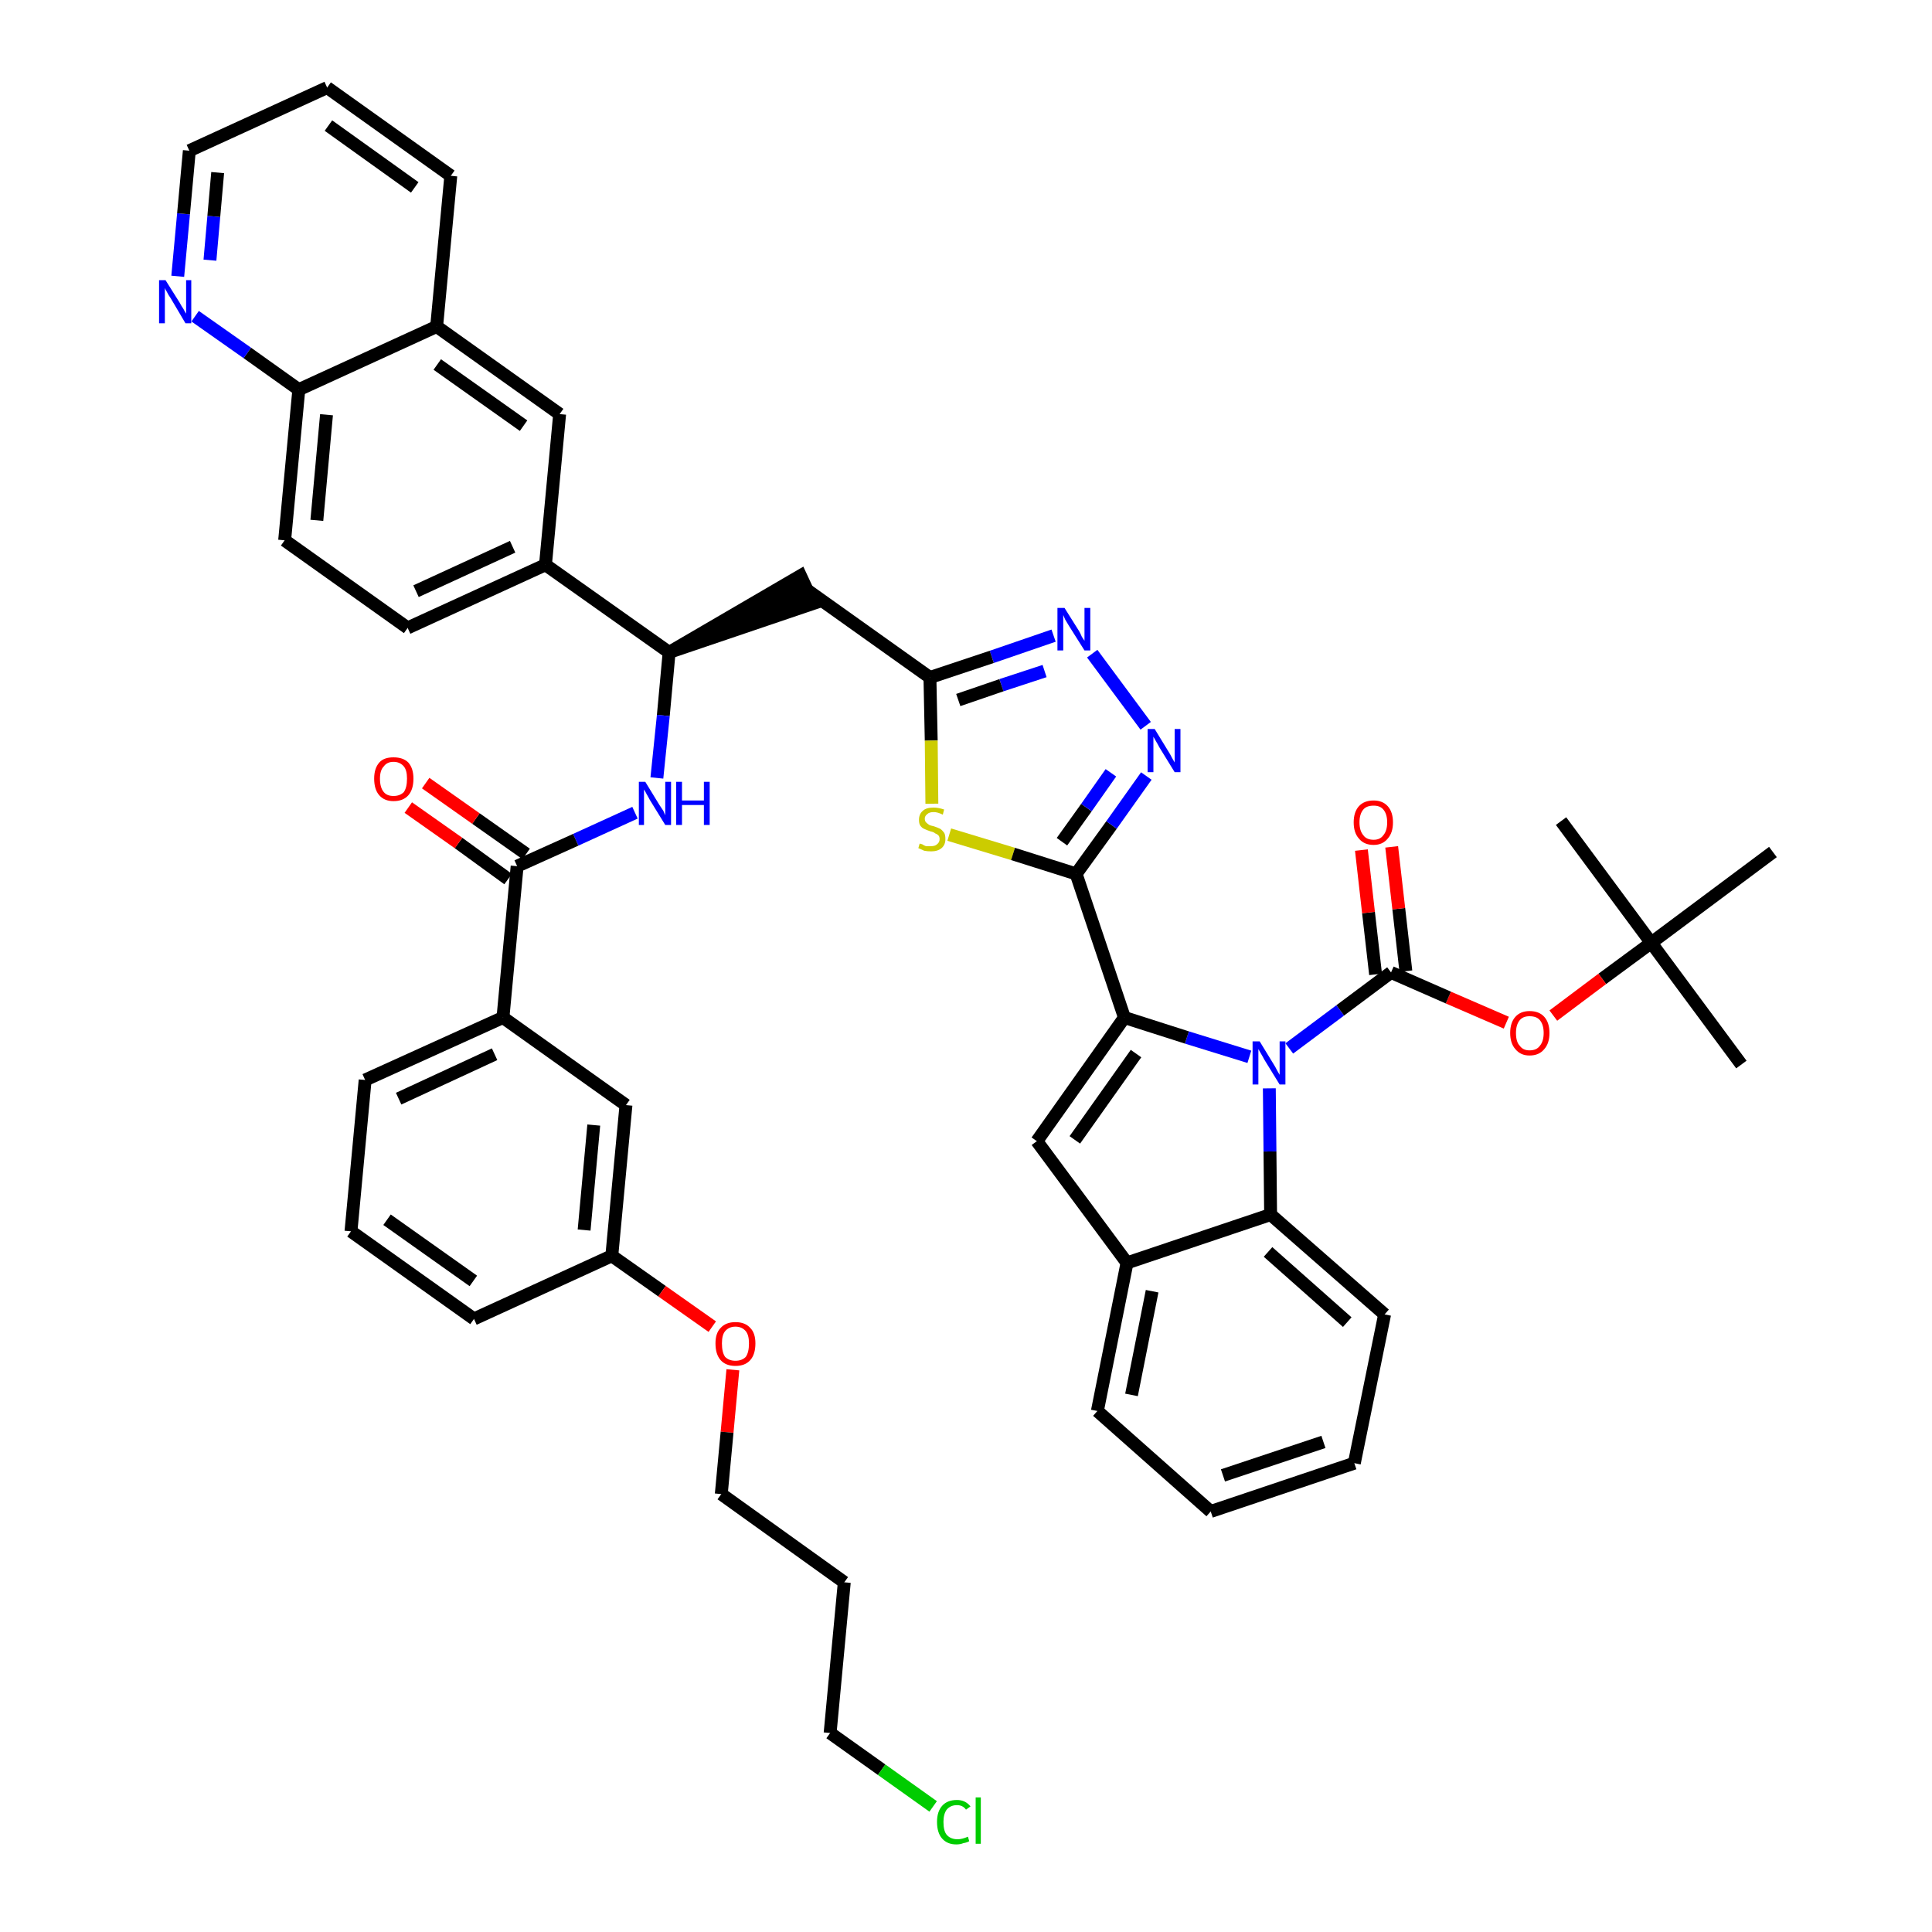 <?xml version='1.0' encoding='iso-8859-1'?>
<svg version='1.1' baseProfile='full'
              xmlns='http://www.w3.org/2000/svg'
                      xmlns:rdkit='http://www.rdkit.org/xml'
                      xmlns:xlink='http://www.w3.org/1999/xlink'
                  xml:space='preserve'
width='300px' height='300px' viewBox='0 0 300 300'>
<!-- END OF HEADER -->
<path class='bond-0 atom-0 atom-1' d='M 270.4,165.3 L 256.4,146.4' style='fill:none;fill-rule:evenodd;stroke:#000000;stroke-width:2.0px;stroke-linecap:butt;stroke-linejoin:miter;stroke-opacity:1' />
<path class='bond-1 atom-1 atom-2' d='M 256.4,146.4 L 242.4,127.5' style='fill:none;fill-rule:evenodd;stroke:#000000;stroke-width:2.0px;stroke-linecap:butt;stroke-linejoin:miter;stroke-opacity:1' />
<path class='bond-2 atom-1 atom-3' d='M 256.4,146.4 L 275.3,132.3' style='fill:none;fill-rule:evenodd;stroke:#000000;stroke-width:2.0px;stroke-linecap:butt;stroke-linejoin:miter;stroke-opacity:1' />
<path class='bond-3 atom-1 atom-4' d='M 256.4,146.4 L 248.8,152.0' style='fill:none;fill-rule:evenodd;stroke:#000000;stroke-width:2.0px;stroke-linecap:butt;stroke-linejoin:miter;stroke-opacity:1' />
<path class='bond-3 atom-1 atom-4' d='M 248.8,152.0 L 241.2,157.7' style='fill:none;fill-rule:evenodd;stroke:#FF0000;stroke-width:2.0px;stroke-linecap:butt;stroke-linejoin:miter;stroke-opacity:1' />
<path class='bond-4 atom-4 atom-5' d='M 233.9,158.8 L 224.9,154.9' style='fill:none;fill-rule:evenodd;stroke:#FF0000;stroke-width:2.0px;stroke-linecap:butt;stroke-linejoin:miter;stroke-opacity:1' />
<path class='bond-4 atom-4 atom-5' d='M 224.9,154.9 L 216.0,151.0' style='fill:none;fill-rule:evenodd;stroke:#000000;stroke-width:2.0px;stroke-linecap:butt;stroke-linejoin:miter;stroke-opacity:1' />
<path class='bond-5 atom-5 atom-6' d='M 218.3,150.8 L 217.2,141.1' style='fill:none;fill-rule:evenodd;stroke:#000000;stroke-width:2.0px;stroke-linecap:butt;stroke-linejoin:miter;stroke-opacity:1' />
<path class='bond-5 atom-5 atom-6' d='M 217.2,141.1 L 216.1,131.5' style='fill:none;fill-rule:evenodd;stroke:#FF0000;stroke-width:2.0px;stroke-linecap:butt;stroke-linejoin:miter;stroke-opacity:1' />
<path class='bond-5 atom-5 atom-6' d='M 213.6,151.3 L 212.5,141.7' style='fill:none;fill-rule:evenodd;stroke:#000000;stroke-width:2.0px;stroke-linecap:butt;stroke-linejoin:miter;stroke-opacity:1' />
<path class='bond-5 atom-5 atom-6' d='M 212.5,141.7 L 211.4,132.0' style='fill:none;fill-rule:evenodd;stroke:#FF0000;stroke-width:2.0px;stroke-linecap:butt;stroke-linejoin:miter;stroke-opacity:1' />
<path class='bond-6 atom-5 atom-7' d='M 216.0,151.0 L 208.1,156.9' style='fill:none;fill-rule:evenodd;stroke:#000000;stroke-width:2.0px;stroke-linecap:butt;stroke-linejoin:miter;stroke-opacity:1' />
<path class='bond-6 atom-5 atom-7' d='M 208.1,156.9 L 200.2,162.8' style='fill:none;fill-rule:evenodd;stroke:#0000FF;stroke-width:2.0px;stroke-linecap:butt;stroke-linejoin:miter;stroke-opacity:1' />
<path class='bond-7 atom-7 atom-8' d='M 194.0,164.1 L 184.3,161.1' style='fill:none;fill-rule:evenodd;stroke:#0000FF;stroke-width:2.0px;stroke-linecap:butt;stroke-linejoin:miter;stroke-opacity:1' />
<path class='bond-7 atom-7 atom-8' d='M 184.3,161.1 L 174.6,158.0' style='fill:none;fill-rule:evenodd;stroke:#000000;stroke-width:2.0px;stroke-linecap:butt;stroke-linejoin:miter;stroke-opacity:1' />
<path class='bond-46 atom-46 atom-7' d='M 197.3,188.6 L 197.2,178.8' style='fill:none;fill-rule:evenodd;stroke:#000000;stroke-width:2.0px;stroke-linecap:butt;stroke-linejoin:miter;stroke-opacity:1' />
<path class='bond-46 atom-46 atom-7' d='M 197.2,178.8 L 197.1,169.0' style='fill:none;fill-rule:evenodd;stroke:#0000FF;stroke-width:2.0px;stroke-linecap:butt;stroke-linejoin:miter;stroke-opacity:1' />
<path class='bond-8 atom-8 atom-9' d='M 174.6,158.0 L 167.1,135.7' style='fill:none;fill-rule:evenodd;stroke:#000000;stroke-width:2.0px;stroke-linecap:butt;stroke-linejoin:miter;stroke-opacity:1' />
<path class='bond-39 atom-8 atom-40' d='M 174.6,158.0 L 161.0,177.2' style='fill:none;fill-rule:evenodd;stroke:#000000;stroke-width:2.0px;stroke-linecap:butt;stroke-linejoin:miter;stroke-opacity:1' />
<path class='bond-39 atom-8 atom-40' d='M 176.4,163.6 L 166.9,177.0' style='fill:none;fill-rule:evenodd;stroke:#000000;stroke-width:2.0px;stroke-linecap:butt;stroke-linejoin:miter;stroke-opacity:1' />
<path class='bond-9 atom-9 atom-10' d='M 167.1,135.7 L 172.6,128.1' style='fill:none;fill-rule:evenodd;stroke:#000000;stroke-width:2.0px;stroke-linecap:butt;stroke-linejoin:miter;stroke-opacity:1' />
<path class='bond-9 atom-9 atom-10' d='M 172.6,128.1 L 178.0,120.5' style='fill:none;fill-rule:evenodd;stroke:#0000FF;stroke-width:2.0px;stroke-linecap:butt;stroke-linejoin:miter;stroke-opacity:1' />
<path class='bond-9 atom-9 atom-10' d='M 164.9,130.7 L 168.7,125.4' style='fill:none;fill-rule:evenodd;stroke:#000000;stroke-width:2.0px;stroke-linecap:butt;stroke-linejoin:miter;stroke-opacity:1' />
<path class='bond-9 atom-9 atom-10' d='M 168.7,125.4 L 172.5,120.0' style='fill:none;fill-rule:evenodd;stroke:#0000FF;stroke-width:2.0px;stroke-linecap:butt;stroke-linejoin:miter;stroke-opacity:1' />
<path class='bond-47 atom-39 atom-9' d='M 147.4,129.6 L 157.3,132.6' style='fill:none;fill-rule:evenodd;stroke:#CCCC00;stroke-width:2.0px;stroke-linecap:butt;stroke-linejoin:miter;stroke-opacity:1' />
<path class='bond-47 atom-39 atom-9' d='M 157.3,132.6 L 167.1,135.7' style='fill:none;fill-rule:evenodd;stroke:#000000;stroke-width:2.0px;stroke-linecap:butt;stroke-linejoin:miter;stroke-opacity:1' />
<path class='bond-10 atom-10 atom-11' d='M 177.9,112.7 L 169.6,101.5' style='fill:none;fill-rule:evenodd;stroke:#0000FF;stroke-width:2.0px;stroke-linecap:butt;stroke-linejoin:miter;stroke-opacity:1' />
<path class='bond-11 atom-11 atom-12' d='M 163.6,98.7 L 154.0,102.0' style='fill:none;fill-rule:evenodd;stroke:#0000FF;stroke-width:2.0px;stroke-linecap:butt;stroke-linejoin:miter;stroke-opacity:1' />
<path class='bond-11 atom-11 atom-12' d='M 154.0,102.0 L 144.4,105.2' style='fill:none;fill-rule:evenodd;stroke:#000000;stroke-width:2.0px;stroke-linecap:butt;stroke-linejoin:miter;stroke-opacity:1' />
<path class='bond-11 atom-11 atom-12' d='M 162.2,104.2 L 155.5,106.4' style='fill:none;fill-rule:evenodd;stroke:#0000FF;stroke-width:2.0px;stroke-linecap:butt;stroke-linejoin:miter;stroke-opacity:1' />
<path class='bond-11 atom-11 atom-12' d='M 155.5,106.4 L 148.8,108.7' style='fill:none;fill-rule:evenodd;stroke:#000000;stroke-width:2.0px;stroke-linecap:butt;stroke-linejoin:miter;stroke-opacity:1' />
<path class='bond-12 atom-12 atom-13' d='M 144.4,105.2 L 125.3,91.6' style='fill:none;fill-rule:evenodd;stroke:#000000;stroke-width:2.0px;stroke-linecap:butt;stroke-linejoin:miter;stroke-opacity:1' />
<path class='bond-38 atom-12 atom-39' d='M 144.4,105.2 L 144.6,115.0' style='fill:none;fill-rule:evenodd;stroke:#000000;stroke-width:2.0px;stroke-linecap:butt;stroke-linejoin:miter;stroke-opacity:1' />
<path class='bond-38 atom-12 atom-39' d='M 144.6,115.0 L 144.7,124.8' style='fill:none;fill-rule:evenodd;stroke:#CCCC00;stroke-width:2.0px;stroke-linecap:butt;stroke-linejoin:miter;stroke-opacity:1' />
<path class='bond-13 atom-14 atom-13' d='M 103.9,101.3 L 126.3,93.7 L 124.3,89.4 Z' style='fill:#000000;fill-rule:evenodd;fill-opacity:1;stroke:#000000;stroke-width:2.0px;stroke-linecap:butt;stroke-linejoin:miter;stroke-opacity:1;' />
<path class='bond-14 atom-14 atom-15' d='M 103.9,101.3 L 103.0,111.1' style='fill:none;fill-rule:evenodd;stroke:#000000;stroke-width:2.0px;stroke-linecap:butt;stroke-linejoin:miter;stroke-opacity:1' />
<path class='bond-14 atom-14 atom-15' d='M 103.0,111.1 L 102.0,120.8' style='fill:none;fill-rule:evenodd;stroke:#0000FF;stroke-width:2.0px;stroke-linecap:butt;stroke-linejoin:miter;stroke-opacity:1' />
<path class='bond-28 atom-14 atom-29' d='M 103.9,101.3 L 84.7,87.7' style='fill:none;fill-rule:evenodd;stroke:#000000;stroke-width:2.0px;stroke-linecap:butt;stroke-linejoin:miter;stroke-opacity:1' />
<path class='bond-15 atom-15 atom-16' d='M 98.6,126.2 L 89.4,130.4' style='fill:none;fill-rule:evenodd;stroke:#0000FF;stroke-width:2.0px;stroke-linecap:butt;stroke-linejoin:miter;stroke-opacity:1' />
<path class='bond-15 atom-15 atom-16' d='M 89.4,130.4 L 80.3,134.5' style='fill:none;fill-rule:evenodd;stroke:#000000;stroke-width:2.0px;stroke-linecap:butt;stroke-linejoin:miter;stroke-opacity:1' />
<path class='bond-16 atom-16 atom-17' d='M 81.7,132.6 L 73.9,127.1' style='fill:none;fill-rule:evenodd;stroke:#000000;stroke-width:2.0px;stroke-linecap:butt;stroke-linejoin:miter;stroke-opacity:1' />
<path class='bond-16 atom-16 atom-17' d='M 73.9,127.1 L 66.1,121.6' style='fill:none;fill-rule:evenodd;stroke:#FF0000;stroke-width:2.0px;stroke-linecap:butt;stroke-linejoin:miter;stroke-opacity:1' />
<path class='bond-16 atom-16 atom-17' d='M 78.9,136.5 L 71.2,130.9' style='fill:none;fill-rule:evenodd;stroke:#000000;stroke-width:2.0px;stroke-linecap:butt;stroke-linejoin:miter;stroke-opacity:1' />
<path class='bond-16 atom-16 atom-17' d='M 71.2,130.9 L 63.4,125.4' style='fill:none;fill-rule:evenodd;stroke:#FF0000;stroke-width:2.0px;stroke-linecap:butt;stroke-linejoin:miter;stroke-opacity:1' />
<path class='bond-17 atom-16 atom-18' d='M 80.3,134.5 L 78.1,158.0' style='fill:none;fill-rule:evenodd;stroke:#000000;stroke-width:2.0px;stroke-linecap:butt;stroke-linejoin:miter;stroke-opacity:1' />
<path class='bond-18 atom-18 atom-19' d='M 78.1,158.0 L 56.7,167.7' style='fill:none;fill-rule:evenodd;stroke:#000000;stroke-width:2.0px;stroke-linecap:butt;stroke-linejoin:miter;stroke-opacity:1' />
<path class='bond-18 atom-18 atom-19' d='M 76.8,163.7 L 61.9,170.6' style='fill:none;fill-rule:evenodd;stroke:#000000;stroke-width:2.0px;stroke-linecap:butt;stroke-linejoin:miter;stroke-opacity:1' />
<path class='bond-49 atom-28 atom-18' d='M 97.2,171.6 L 78.1,158.0' style='fill:none;fill-rule:evenodd;stroke:#000000;stroke-width:2.0px;stroke-linecap:butt;stroke-linejoin:miter;stroke-opacity:1' />
<path class='bond-19 atom-19 atom-20' d='M 56.7,167.7 L 54.5,191.2' style='fill:none;fill-rule:evenodd;stroke:#000000;stroke-width:2.0px;stroke-linecap:butt;stroke-linejoin:miter;stroke-opacity:1' />
<path class='bond-20 atom-20 atom-21' d='M 54.5,191.2 L 73.6,204.8' style='fill:none;fill-rule:evenodd;stroke:#000000;stroke-width:2.0px;stroke-linecap:butt;stroke-linejoin:miter;stroke-opacity:1' />
<path class='bond-20 atom-20 atom-21' d='M 60.1,189.4 L 73.5,198.9' style='fill:none;fill-rule:evenodd;stroke:#000000;stroke-width:2.0px;stroke-linecap:butt;stroke-linejoin:miter;stroke-opacity:1' />
<path class='bond-21 atom-21 atom-22' d='M 73.6,204.8 L 95.0,195.0' style='fill:none;fill-rule:evenodd;stroke:#000000;stroke-width:2.0px;stroke-linecap:butt;stroke-linejoin:miter;stroke-opacity:1' />
<path class='bond-22 atom-22 atom-23' d='M 95.0,195.0 L 102.8,200.5' style='fill:none;fill-rule:evenodd;stroke:#000000;stroke-width:2.0px;stroke-linecap:butt;stroke-linejoin:miter;stroke-opacity:1' />
<path class='bond-22 atom-22 atom-23' d='M 102.8,200.5 L 110.6,206.0' style='fill:none;fill-rule:evenodd;stroke:#FF0000;stroke-width:2.0px;stroke-linecap:butt;stroke-linejoin:miter;stroke-opacity:1' />
<path class='bond-27 atom-22 atom-28' d='M 95.0,195.0 L 97.2,171.6' style='fill:none;fill-rule:evenodd;stroke:#000000;stroke-width:2.0px;stroke-linecap:butt;stroke-linejoin:miter;stroke-opacity:1' />
<path class='bond-27 atom-22 atom-28' d='M 90.7,191.0 L 92.2,174.7' style='fill:none;fill-rule:evenodd;stroke:#000000;stroke-width:2.0px;stroke-linecap:butt;stroke-linejoin:miter;stroke-opacity:1' />
<path class='bond-23 atom-23 atom-24' d='M 113.8,212.7 L 112.9,222.4' style='fill:none;fill-rule:evenodd;stroke:#FF0000;stroke-width:2.0px;stroke-linecap:butt;stroke-linejoin:miter;stroke-opacity:1' />
<path class='bond-23 atom-23 atom-24' d='M 112.9,222.4 L 112.0,232.0' style='fill:none;fill-rule:evenodd;stroke:#000000;stroke-width:2.0px;stroke-linecap:butt;stroke-linejoin:miter;stroke-opacity:1' />
<path class='bond-24 atom-24 atom-25' d='M 112.0,232.0 L 131.1,245.7' style='fill:none;fill-rule:evenodd;stroke:#000000;stroke-width:2.0px;stroke-linecap:butt;stroke-linejoin:miter;stroke-opacity:1' />
<path class='bond-25 atom-25 atom-26' d='M 131.1,245.7 L 128.9,269.1' style='fill:none;fill-rule:evenodd;stroke:#000000;stroke-width:2.0px;stroke-linecap:butt;stroke-linejoin:miter;stroke-opacity:1' />
<path class='bond-26 atom-26 atom-27' d='M 128.9,269.1 L 136.9,274.8' style='fill:none;fill-rule:evenodd;stroke:#000000;stroke-width:2.0px;stroke-linecap:butt;stroke-linejoin:miter;stroke-opacity:1' />
<path class='bond-26 atom-26 atom-27' d='M 136.9,274.8 L 144.9,280.5' style='fill:none;fill-rule:evenodd;stroke:#00CC00;stroke-width:2.0px;stroke-linecap:butt;stroke-linejoin:miter;stroke-opacity:1' />
<path class='bond-29 atom-29 atom-30' d='M 84.7,87.7 L 63.3,97.5' style='fill:none;fill-rule:evenodd;stroke:#000000;stroke-width:2.0px;stroke-linecap:butt;stroke-linejoin:miter;stroke-opacity:1' />
<path class='bond-29 atom-29 atom-30' d='M 79.6,84.9 L 64.6,91.8' style='fill:none;fill-rule:evenodd;stroke:#000000;stroke-width:2.0px;stroke-linecap:butt;stroke-linejoin:miter;stroke-opacity:1' />
<path class='bond-50 atom-38 atom-29' d='M 86.9,64.3 L 84.7,87.7' style='fill:none;fill-rule:evenodd;stroke:#000000;stroke-width:2.0px;stroke-linecap:butt;stroke-linejoin:miter;stroke-opacity:1' />
<path class='bond-30 atom-30 atom-31' d='M 63.3,97.5 L 44.2,83.9' style='fill:none;fill-rule:evenodd;stroke:#000000;stroke-width:2.0px;stroke-linecap:butt;stroke-linejoin:miter;stroke-opacity:1' />
<path class='bond-31 atom-31 atom-32' d='M 44.2,83.9 L 46.4,60.5' style='fill:none;fill-rule:evenodd;stroke:#000000;stroke-width:2.0px;stroke-linecap:butt;stroke-linejoin:miter;stroke-opacity:1' />
<path class='bond-31 atom-31 atom-32' d='M 49.2,80.8 L 50.7,64.4' style='fill:none;fill-rule:evenodd;stroke:#000000;stroke-width:2.0px;stroke-linecap:butt;stroke-linejoin:miter;stroke-opacity:1' />
<path class='bond-32 atom-32 atom-33' d='M 46.4,60.5 L 38.4,54.8' style='fill:none;fill-rule:evenodd;stroke:#000000;stroke-width:2.0px;stroke-linecap:butt;stroke-linejoin:miter;stroke-opacity:1' />
<path class='bond-32 atom-32 atom-33' d='M 38.4,54.8 L 30.3,49.1' style='fill:none;fill-rule:evenodd;stroke:#0000FF;stroke-width:2.0px;stroke-linecap:butt;stroke-linejoin:miter;stroke-opacity:1' />
<path class='bond-51 atom-37 atom-32' d='M 67.8,50.7 L 46.4,60.5' style='fill:none;fill-rule:evenodd;stroke:#000000;stroke-width:2.0px;stroke-linecap:butt;stroke-linejoin:miter;stroke-opacity:1' />
<path class='bond-33 atom-33 atom-34' d='M 27.6,42.9 L 28.5,33.2' style='fill:none;fill-rule:evenodd;stroke:#0000FF;stroke-width:2.0px;stroke-linecap:butt;stroke-linejoin:miter;stroke-opacity:1' />
<path class='bond-33 atom-33 atom-34' d='M 28.5,33.2 L 29.4,23.4' style='fill:none;fill-rule:evenodd;stroke:#000000;stroke-width:2.0px;stroke-linecap:butt;stroke-linejoin:miter;stroke-opacity:1' />
<path class='bond-33 atom-33 atom-34' d='M 32.6,40.4 L 33.2,33.6' style='fill:none;fill-rule:evenodd;stroke:#0000FF;stroke-width:2.0px;stroke-linecap:butt;stroke-linejoin:miter;stroke-opacity:1' />
<path class='bond-33 atom-33 atom-34' d='M 33.2,33.6 L 33.8,26.8' style='fill:none;fill-rule:evenodd;stroke:#000000;stroke-width:2.0px;stroke-linecap:butt;stroke-linejoin:miter;stroke-opacity:1' />
<path class='bond-34 atom-34 atom-35' d='M 29.4,23.4 L 50.8,13.6' style='fill:none;fill-rule:evenodd;stroke:#000000;stroke-width:2.0px;stroke-linecap:butt;stroke-linejoin:miter;stroke-opacity:1' />
<path class='bond-35 atom-35 atom-36' d='M 50.8,13.6 L 70.0,27.3' style='fill:none;fill-rule:evenodd;stroke:#000000;stroke-width:2.0px;stroke-linecap:butt;stroke-linejoin:miter;stroke-opacity:1' />
<path class='bond-35 atom-35 atom-36' d='M 51.0,19.5 L 64.4,29.1' style='fill:none;fill-rule:evenodd;stroke:#000000;stroke-width:2.0px;stroke-linecap:butt;stroke-linejoin:miter;stroke-opacity:1' />
<path class='bond-36 atom-36 atom-37' d='M 70.0,27.3 L 67.8,50.7' style='fill:none;fill-rule:evenodd;stroke:#000000;stroke-width:2.0px;stroke-linecap:butt;stroke-linejoin:miter;stroke-opacity:1' />
<path class='bond-37 atom-37 atom-38' d='M 67.8,50.7 L 86.9,64.3' style='fill:none;fill-rule:evenodd;stroke:#000000;stroke-width:2.0px;stroke-linecap:butt;stroke-linejoin:miter;stroke-opacity:1' />
<path class='bond-37 atom-37 atom-38' d='M 67.9,56.6 L 81.3,66.1' style='fill:none;fill-rule:evenodd;stroke:#000000;stroke-width:2.0px;stroke-linecap:butt;stroke-linejoin:miter;stroke-opacity:1' />
<path class='bond-40 atom-40 atom-41' d='M 161.0,177.2 L 175.0,196.1' style='fill:none;fill-rule:evenodd;stroke:#000000;stroke-width:2.0px;stroke-linecap:butt;stroke-linejoin:miter;stroke-opacity:1' />
<path class='bond-41 atom-41 atom-42' d='M 175.0,196.1 L 170.4,219.1' style='fill:none;fill-rule:evenodd;stroke:#000000;stroke-width:2.0px;stroke-linecap:butt;stroke-linejoin:miter;stroke-opacity:1' />
<path class='bond-41 atom-41 atom-42' d='M 178.9,200.5 L 175.7,216.6' style='fill:none;fill-rule:evenodd;stroke:#000000;stroke-width:2.0px;stroke-linecap:butt;stroke-linejoin:miter;stroke-opacity:1' />
<path class='bond-48 atom-46 atom-41' d='M 197.3,188.6 L 175.0,196.1' style='fill:none;fill-rule:evenodd;stroke:#000000;stroke-width:2.0px;stroke-linecap:butt;stroke-linejoin:miter;stroke-opacity:1' />
<path class='bond-42 atom-42 atom-43' d='M 170.4,219.1 L 188.0,234.7' style='fill:none;fill-rule:evenodd;stroke:#000000;stroke-width:2.0px;stroke-linecap:butt;stroke-linejoin:miter;stroke-opacity:1' />
<path class='bond-43 atom-43 atom-44' d='M 188.0,234.7 L 210.3,227.2' style='fill:none;fill-rule:evenodd;stroke:#000000;stroke-width:2.0px;stroke-linecap:butt;stroke-linejoin:miter;stroke-opacity:1' />
<path class='bond-43 atom-43 atom-44' d='M 189.9,229.1 L 205.5,223.9' style='fill:none;fill-rule:evenodd;stroke:#000000;stroke-width:2.0px;stroke-linecap:butt;stroke-linejoin:miter;stroke-opacity:1' />
<path class='bond-44 atom-44 atom-45' d='M 210.3,227.2 L 215.0,204.1' style='fill:none;fill-rule:evenodd;stroke:#000000;stroke-width:2.0px;stroke-linecap:butt;stroke-linejoin:miter;stroke-opacity:1' />
<path class='bond-45 atom-45 atom-46' d='M 215.0,204.1 L 197.3,188.6' style='fill:none;fill-rule:evenodd;stroke:#000000;stroke-width:2.0px;stroke-linecap:butt;stroke-linejoin:miter;stroke-opacity:1' />
<path class='bond-45 atom-45 atom-46' d='M 209.2,205.3 L 196.9,194.4' style='fill:none;fill-rule:evenodd;stroke:#000000;stroke-width:2.0px;stroke-linecap:butt;stroke-linejoin:miter;stroke-opacity:1' />
<path  class='atom-4' d='M 234.5 160.4
Q 234.5 158.8, 235.3 157.9
Q 236.1 157.0, 237.5 157.0
Q 239.0 157.0, 239.8 157.9
Q 240.6 158.8, 240.6 160.4
Q 240.6 162.0, 239.8 162.9
Q 239.0 163.9, 237.5 163.9
Q 236.1 163.9, 235.3 162.9
Q 234.5 162.0, 234.5 160.4
M 237.5 163.1
Q 238.6 163.1, 239.1 162.4
Q 239.7 161.7, 239.7 160.4
Q 239.7 159.1, 239.1 158.4
Q 238.6 157.8, 237.5 157.8
Q 236.5 157.8, 236.0 158.4
Q 235.4 159.1, 235.4 160.4
Q 235.4 161.8, 236.0 162.4
Q 236.5 163.1, 237.5 163.1
' fill='#FF0000'/>
<path  class='atom-6' d='M 210.2 127.7
Q 210.2 126.1, 211.0 125.2
Q 211.8 124.3, 213.3 124.3
Q 214.7 124.3, 215.5 125.2
Q 216.3 126.1, 216.3 127.7
Q 216.3 129.3, 215.5 130.2
Q 214.7 131.2, 213.3 131.2
Q 211.8 131.2, 211.0 130.2
Q 210.2 129.3, 210.2 127.7
M 213.3 130.4
Q 214.3 130.4, 214.8 129.7
Q 215.4 129.0, 215.4 127.7
Q 215.4 126.4, 214.8 125.7
Q 214.3 125.1, 213.3 125.1
Q 212.2 125.1, 211.7 125.7
Q 211.1 126.4, 211.1 127.7
Q 211.1 129.0, 211.7 129.7
Q 212.2 130.4, 213.3 130.4
' fill='#FF0000'/>
<path  class='atom-7' d='M 195.6 161.7
L 197.8 165.3
Q 198.0 165.6, 198.3 166.2
Q 198.7 166.9, 198.7 166.9
L 198.7 161.7
L 199.6 161.7
L 199.6 168.4
L 198.7 168.4
L 196.3 164.5
Q 196.1 164.1, 195.8 163.6
Q 195.5 163.1, 195.4 162.9
L 195.4 168.4
L 194.5 168.4
L 194.5 161.7
L 195.6 161.7
' fill='#0000FF'/>
<path  class='atom-10' d='M 179.3 113.2
L 181.5 116.8
Q 181.7 117.1, 182.0 117.7
Q 182.4 118.4, 182.4 118.4
L 182.4 113.2
L 183.3 113.2
L 183.3 119.9
L 182.4 119.9
L 180.0 116.0
Q 179.8 115.6, 179.5 115.1
Q 179.2 114.6, 179.1 114.4
L 179.1 119.9
L 178.2 119.9
L 178.2 113.2
L 179.3 113.2
' fill='#0000FF'/>
<path  class='atom-11' d='M 165.3 94.4
L 167.5 97.9
Q 167.7 98.2, 168.0 98.9
Q 168.4 99.5, 168.4 99.5
L 168.4 94.4
L 169.3 94.4
L 169.3 101.0
L 168.4 101.0
L 166.0 97.2
Q 165.7 96.7, 165.4 96.2
Q 165.2 95.7, 165.1 95.5
L 165.1 101.0
L 164.2 101.0
L 164.2 94.4
L 165.3 94.4
' fill='#0000FF'/>
<path  class='atom-15' d='M 100.2 121.4
L 102.4 125.0
Q 102.6 125.3, 103.0 125.9
Q 103.3 126.6, 103.3 126.6
L 103.3 121.4
L 104.2 121.4
L 104.2 128.1
L 103.3 128.1
L 100.9 124.2
Q 100.7 123.8, 100.4 123.3
Q 100.1 122.7, 100.0 122.6
L 100.0 128.1
L 99.2 128.1
L 99.2 121.4
L 100.2 121.4
' fill='#0000FF'/>
<path  class='atom-15' d='M 105.0 121.4
L 105.9 121.4
L 105.9 124.3
L 109.3 124.3
L 109.3 121.4
L 110.2 121.4
L 110.2 128.1
L 109.3 128.1
L 109.3 125.0
L 105.9 125.0
L 105.9 128.1
L 105.0 128.1
L 105.0 121.4
' fill='#0000FF'/>
<path  class='atom-17' d='M 58.1 120.9
Q 58.1 119.3, 58.9 118.4
Q 59.6 117.6, 61.1 117.6
Q 62.6 117.6, 63.4 118.4
Q 64.2 119.3, 64.2 120.9
Q 64.2 122.6, 63.4 123.5
Q 62.6 124.4, 61.1 124.4
Q 59.7 124.4, 58.9 123.5
Q 58.1 122.6, 58.1 120.9
M 61.1 123.6
Q 62.1 123.6, 62.7 123.0
Q 63.2 122.3, 63.2 120.9
Q 63.2 119.6, 62.7 119.0
Q 62.1 118.3, 61.1 118.3
Q 60.1 118.3, 59.6 119.0
Q 59.0 119.6, 59.0 120.9
Q 59.0 122.3, 59.6 123.0
Q 60.1 123.6, 61.1 123.6
' fill='#FF0000'/>
<path  class='atom-23' d='M 111.1 208.6
Q 111.1 207.0, 111.9 206.2
Q 112.7 205.3, 114.2 205.3
Q 115.7 205.3, 116.5 206.2
Q 117.3 207.0, 117.3 208.6
Q 117.3 210.3, 116.5 211.2
Q 115.7 212.1, 114.2 212.1
Q 112.7 212.1, 111.9 211.2
Q 111.1 210.3, 111.1 208.6
M 114.2 211.3
Q 115.2 211.3, 115.8 210.7
Q 116.3 210.0, 116.3 208.6
Q 116.3 207.3, 115.8 206.7
Q 115.2 206.0, 114.2 206.0
Q 113.2 206.0, 112.6 206.7
Q 112.1 207.3, 112.1 208.6
Q 112.1 210.0, 112.6 210.7
Q 113.2 211.3, 114.2 211.3
' fill='#FF0000'/>
<path  class='atom-27' d='M 145.5 282.9
Q 145.5 281.3, 146.3 280.4
Q 147.1 279.5, 148.6 279.5
Q 149.9 279.5, 150.7 280.5
L 150.0 281.0
Q 149.5 280.3, 148.6 280.3
Q 147.6 280.3, 147.0 281.0
Q 146.5 281.7, 146.5 282.9
Q 146.5 284.3, 147.0 284.9
Q 147.6 285.6, 148.7 285.6
Q 149.4 285.6, 150.3 285.2
L 150.5 285.9
Q 150.2 286.1, 149.6 286.2
Q 149.1 286.4, 148.5 286.4
Q 147.1 286.4, 146.3 285.5
Q 145.5 284.6, 145.5 282.9
' fill='#00CC00'/>
<path  class='atom-27' d='M 151.5 279.1
L 152.3 279.1
L 152.3 286.3
L 151.5 286.3
L 151.5 279.1
' fill='#00CC00'/>
<path  class='atom-33' d='M 25.7 43.5
L 27.9 47.0
Q 28.1 47.4, 28.5 48.0
Q 28.8 48.6, 28.9 48.7
L 28.9 43.5
L 29.7 43.5
L 29.7 50.2
L 28.8 50.2
L 26.5 46.3
Q 26.2 45.9, 25.9 45.3
Q 25.6 44.8, 25.6 44.7
L 25.6 50.2
L 24.7 50.2
L 24.7 43.5
L 25.7 43.5
' fill='#0000FF'/>
<path  class='atom-39' d='M 142.8 131.0
Q 142.9 131.0, 143.2 131.1
Q 143.5 131.3, 143.8 131.4
Q 144.2 131.4, 144.5 131.4
Q 145.2 131.4, 145.5 131.1
Q 145.9 130.8, 145.9 130.3
Q 145.9 129.9, 145.7 129.7
Q 145.5 129.5, 145.2 129.4
Q 145.0 129.2, 144.5 129.1
Q 143.9 128.9, 143.5 128.7
Q 143.2 128.6, 142.9 128.2
Q 142.7 127.9, 142.7 127.3
Q 142.7 126.4, 143.3 125.9
Q 143.8 125.4, 145.0 125.4
Q 145.7 125.4, 146.6 125.7
L 146.4 126.5
Q 145.6 126.1, 145.0 126.1
Q 144.3 126.1, 144.0 126.4
Q 143.6 126.7, 143.6 127.1
Q 143.6 127.5, 143.8 127.7
Q 144.0 127.9, 144.3 128.1
Q 144.5 128.2, 145.0 128.3
Q 145.6 128.5, 146.0 128.7
Q 146.3 128.9, 146.6 129.3
Q 146.8 129.6, 146.8 130.3
Q 146.8 131.2, 146.2 131.7
Q 145.6 132.2, 144.6 132.2
Q 144.0 132.2, 143.5 132.1
Q 143.1 131.9, 142.6 131.7
L 142.8 131.0
' fill='#CCCC00'/>
</svg>
